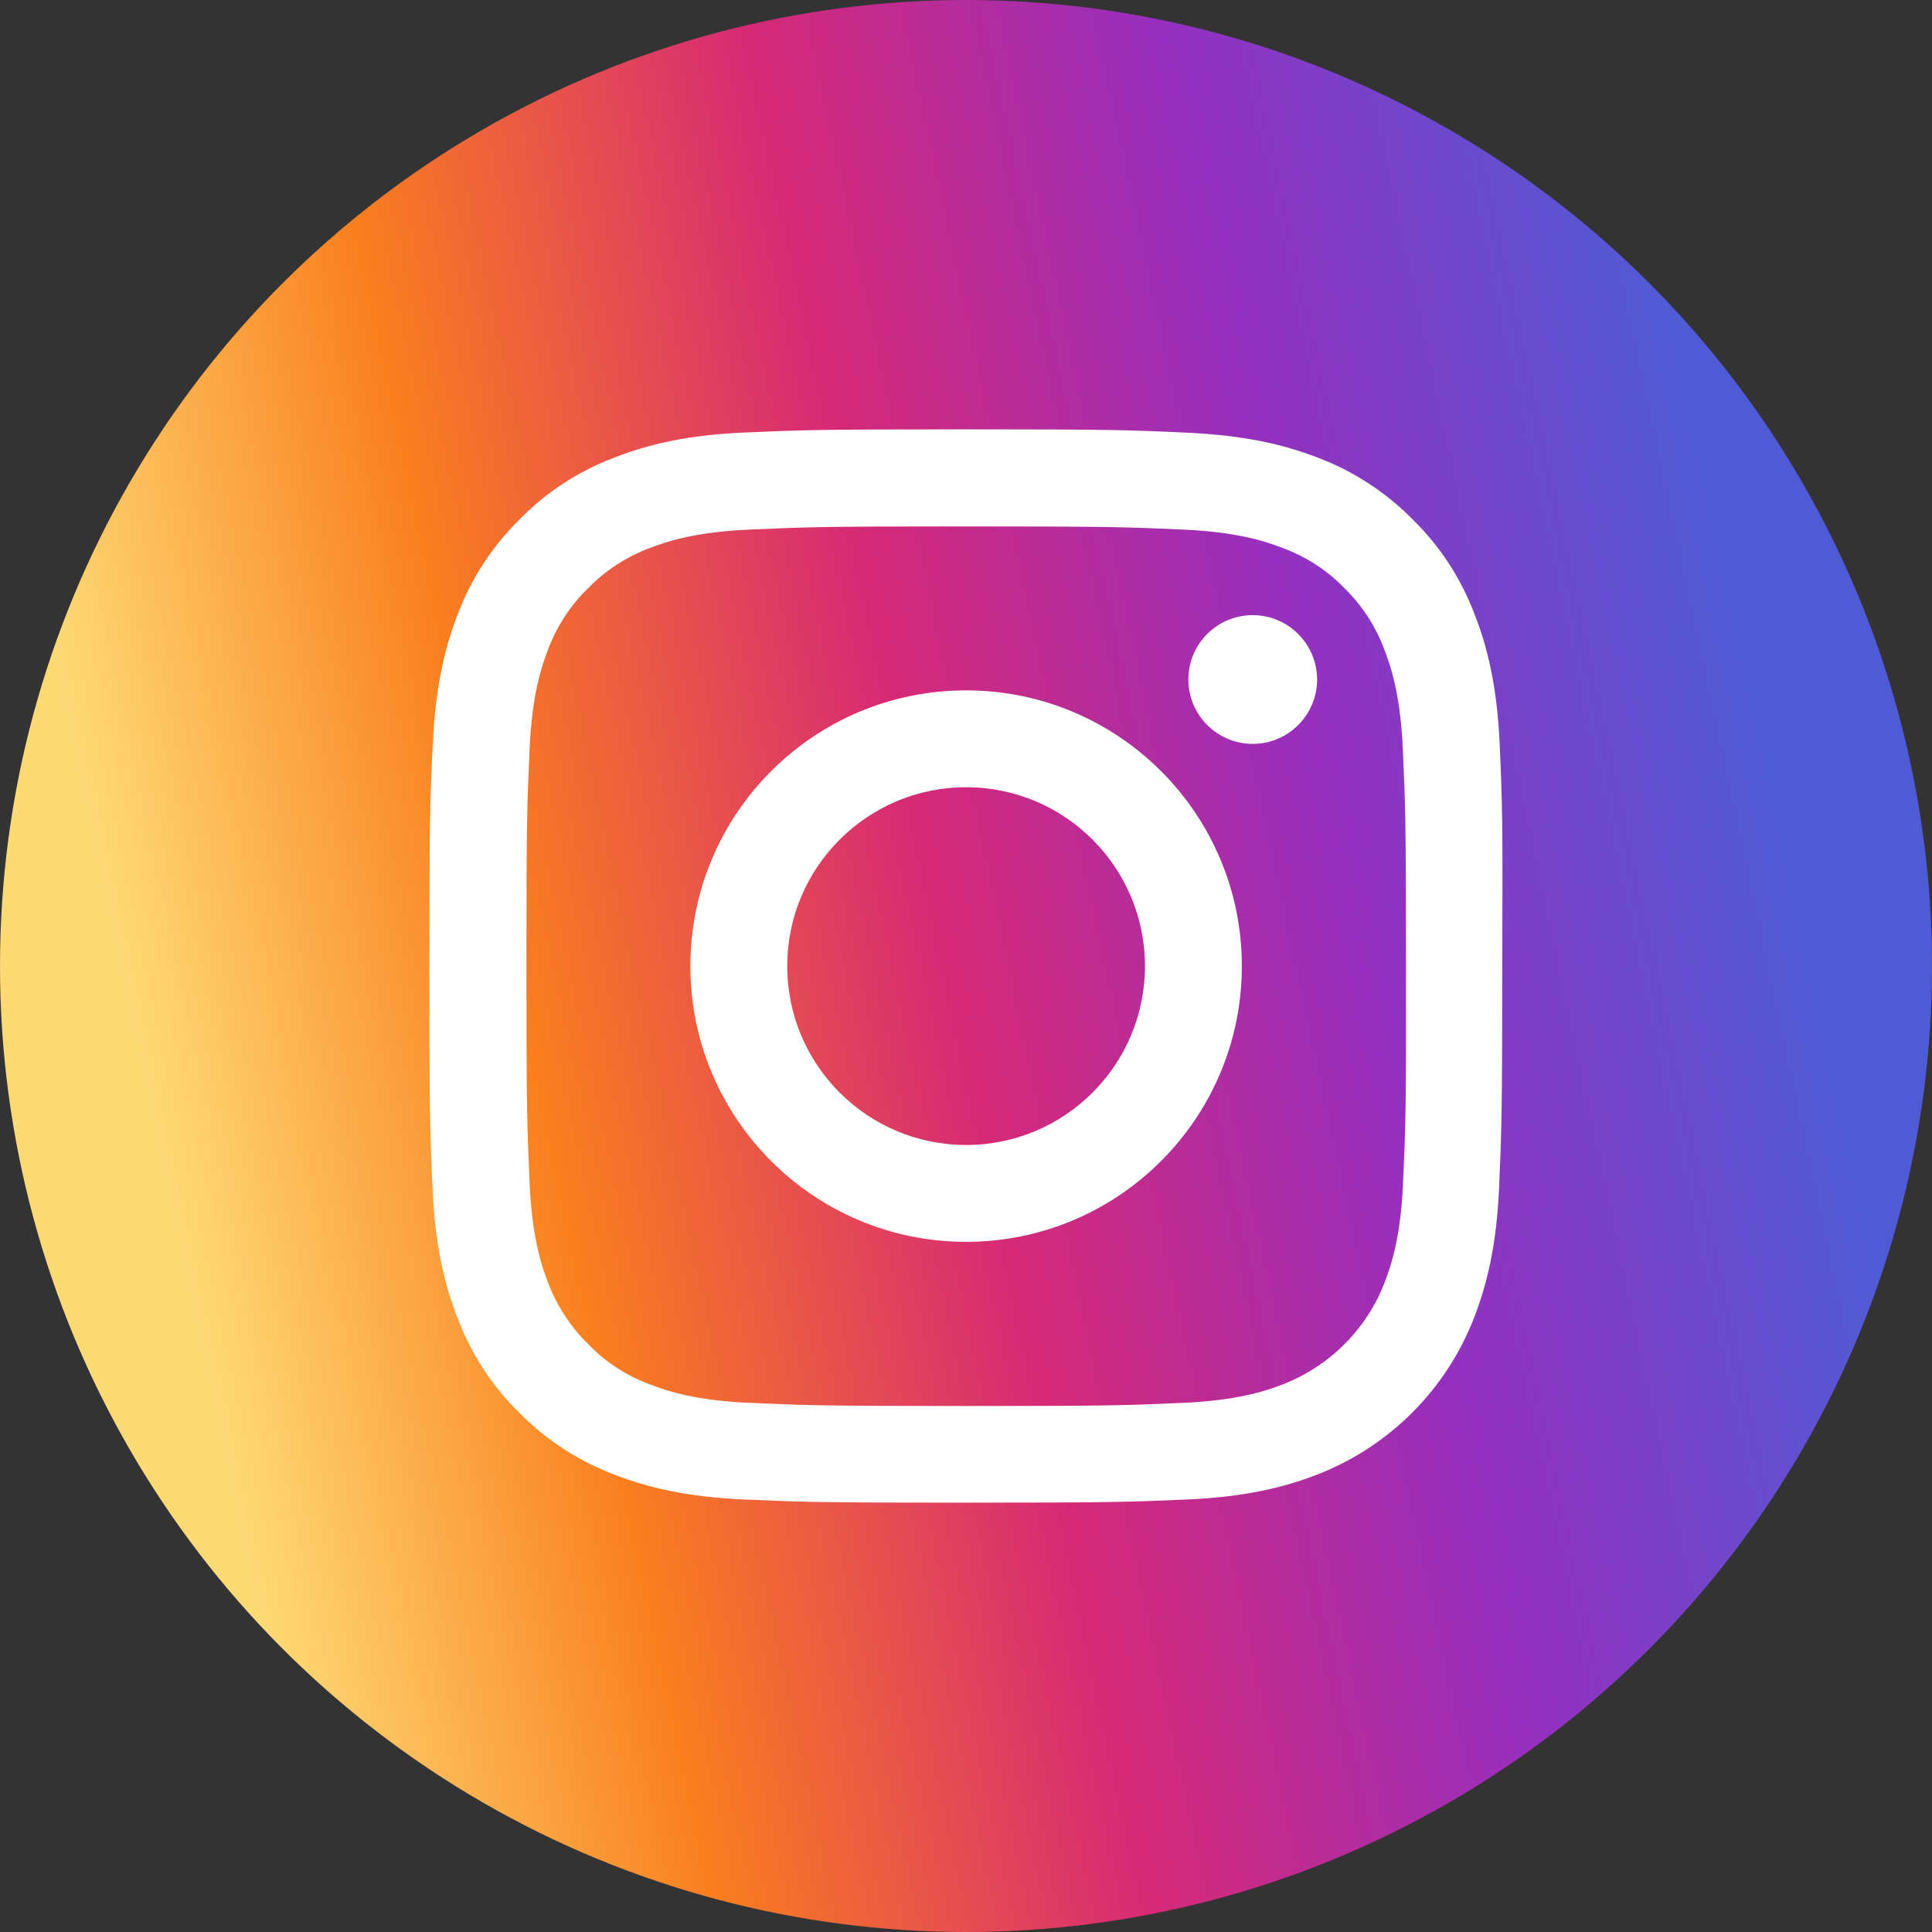 <svg width="36" height="36" viewBox="0 0 36 36" fill="none" xmlns="http://www.w3.org/2000/svg">
<rect x="0" y="0" width="36" height="36" fill="#333333" stroke="none"/>
<circle cx="18" cy="18" r="18" fill="url(#paint0_linear)"/>
<path fill-rule="evenodd" clip-rule="evenodd" d="M27.945 13.88C27.898 12.817 27.727 12.087 27.48 11.454C27.226 10.782 26.836 10.18 26.324 9.68C25.824 9.172 25.218 8.777 24.554 8.527C23.917 8.281 23.191 8.113 22.128 8.063C21.057 8.012 20.717 8 18.002 8C15.287 8 14.947 8.012 13.88 8.059C12.817 8.105 12.087 8.277 11.454 8.524C10.782 8.777 10.18 9.168 9.68 9.68C9.172 10.18 8.777 10.786 8.527 11.45C8.281 12.087 8.113 12.813 8.063 13.876C8.012 14.947 8 15.287 8 18.002C8 20.717 8.012 21.057 8.059 22.128C8.105 23.191 8.277 23.921 8.524 24.554C8.774 25.222 9.168 25.828 9.676 26.324C10.176 26.832 10.782 27.226 11.446 27.477C12.083 27.723 12.809 27.895 13.872 27.941C14.939 27.988 15.279 28 17.994 28C20.709 28 21.049 27.988 22.116 27.941C23.179 27.895 23.909 27.723 24.542 27.477C25.886 26.957 26.949 25.894 27.469 24.55C27.715 23.913 27.887 23.187 27.934 22.124C27.98 21.057 27.992 20.717 27.992 18.002C28.004 15.287 27.992 14.947 27.945 13.88ZM26.144 22.042C26.101 23.019 25.937 23.546 25.8 23.898C25.464 24.769 24.773 25.46 23.901 25.796C23.55 25.933 23.019 26.097 22.046 26.14C20.991 26.187 20.674 26.199 18.006 26.199C15.334 26.199 15.017 26.187 13.966 26.14C12.989 26.097 12.462 25.933 12.11 25.796C11.677 25.636 11.282 25.382 10.961 25.046C10.629 24.722 10.376 24.331 10.211 23.898C10.075 23.546 9.911 23.015 9.868 22.042C9.821 20.987 9.809 20.67 9.809 18.002C9.809 15.33 9.821 15.013 9.868 13.962C9.911 12.985 10.075 12.458 10.211 12.106C10.372 11.673 10.629 11.278 10.961 10.958C11.286 10.626 11.677 10.372 12.11 10.211C12.462 10.075 12.993 9.911 13.966 9.868C15.021 9.821 15.337 9.809 18.006 9.809C20.678 9.809 20.995 9.821 22.046 9.868C23.023 9.911 23.55 10.075 23.901 10.211C24.335 10.372 24.73 10.626 25.05 10.958C25.382 11.282 25.636 11.673 25.796 12.106C25.933 12.458 26.097 12.989 26.14 13.962C26.187 15.017 26.199 15.334 26.199 18.002C26.203 20.674 26.191 20.991 26.144 22.042ZM18.002 12.864C15.165 12.864 12.864 15.165 12.864 18.002C12.864 20.838 15.165 23.14 18.002 23.14C20.838 23.14 23.14 20.838 23.14 18.002C23.14 15.165 20.838 12.864 18.002 12.864ZM18.002 21.335C16.162 21.335 14.669 19.842 14.669 18.002C14.669 16.162 16.162 14.669 18.002 14.669C19.842 14.669 21.335 16.162 21.335 18.002C21.335 19.842 19.842 21.335 18.002 21.335ZM22.143 12.661C22.143 12.001 22.679 11.462 23.343 11.462C24.003 11.462 24.542 12.001 24.542 12.661C24.542 13.321 24.007 13.861 23.343 13.861C22.683 13.861 22.143 13.325 22.143 12.661Z" fill="white"/>
<defs>
<linearGradient id="paint0_linear" x1="31" y1="5" x2="0.828" y2="11.432" gradientUnits="userSpaceOnUse">
<stop stop-color="#4F5BD5"/>
<stop offset="0.266" stop-color="#962FBF"/>
<stop offset="0.51" stop-color="#D62976"/>
<stop offset="0.766" stop-color="#FA7E1E"/>
<stop offset="1" stop-color="#FEDA75"/>
</linearGradient>
</defs>
</svg>
